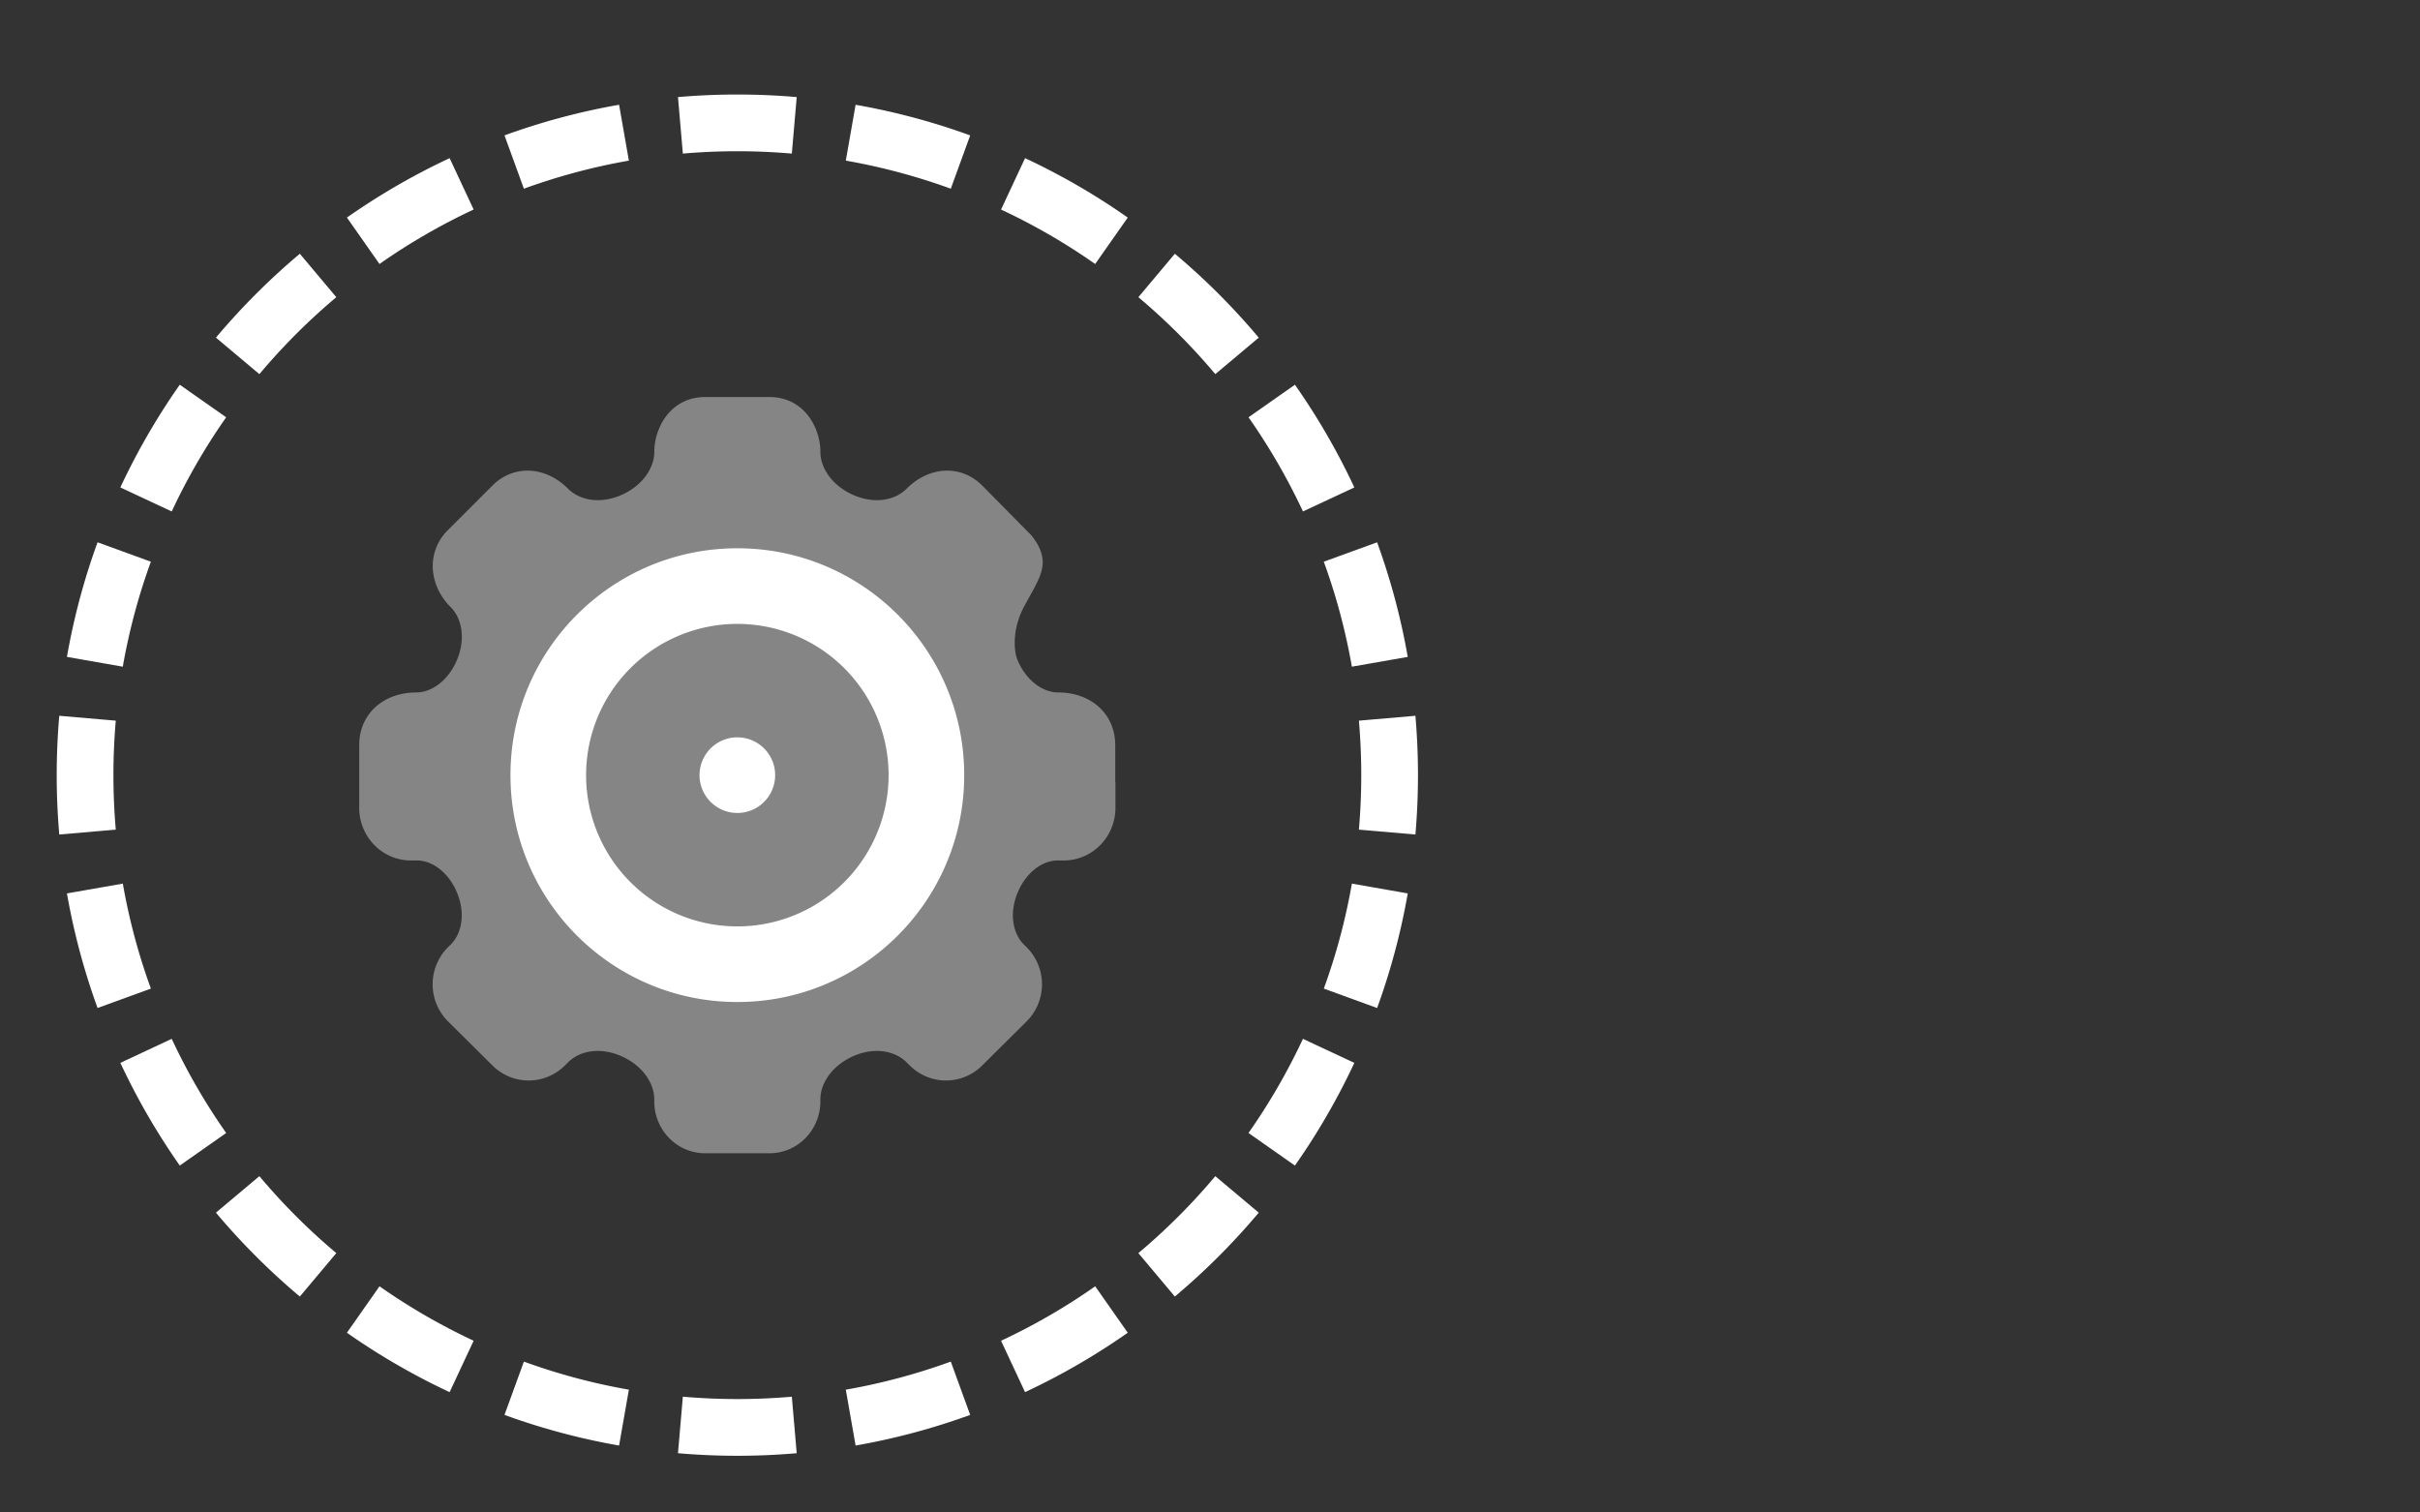 <svg viewBox="0 0 128 80" fill="none" xmlns="http://www.w3.org/2000/svg"><rect x="0" y="0" width="128" height="80" fill="#333333" stroke="none"/><path fill-rule="evenodd" clip-rule="evenodd" d="m74.865 44.14-2.989-.258a33.47 33.47 0 0 0 0-5.764l2.989-.258a36.435 36.435 0 0 1 0 6.28Zm-.406-9.395-2.955.518a32.726 32.726 0 0 0-1.485-5.553l2.82-1.026a35.745 35.745 0 0 1 1.62 6.061Zm-2.824-8.963-2.718 1.27a32.963 32.963 0 0 0-2.88-4.98l2.455-1.722a35.962 35.962 0 0 1 3.143 5.432Zm-5.057-7.923-2.297 1.93a33.224 33.224 0 0 0-4.07-4.07l1.93-2.297a36.219 36.219 0 0 1 4.437 4.437Zm-6.928-6.351-1.723 2.456a32.959 32.959 0 0 0-4.979-2.88l1.27-2.719a35.963 35.963 0 0 1 5.432 3.143Zm-8.334-4.346a35.738 35.738 0 0 0-6.061-1.62l-.518 2.954c1.913.336 3.769.835 5.553 1.485l1.026-2.82ZM42.14 5.135l-.258 2.989a33.465 33.465 0 0 0-5.764 0l-.258-2.989a36.472 36.472 0 0 1 6.28 0Zm-9.395.406.518 2.955c-1.913.336-3.769.835-5.553 1.485l-1.026-2.82a35.738 35.738 0 0 1 6.061-1.62Zm-8.963 2.824 1.27 2.718a32.963 32.963 0 0 0-4.98 2.88l-1.722-2.455a35.964 35.964 0 0 1 5.432-3.143Zm-7.923 5.057 1.93 2.297a33.224 33.224 0 0 0-4.07 4.07l-2.297-1.93a36.219 36.219 0 0 1 4.437-4.437ZM9.508 20.35a35.96 35.96 0 0 0-3.143 5.432l2.718 1.27a32.958 32.958 0 0 1 2.88-4.98L9.509 20.35Zm-4.346 8.334L7.98 29.71a32.736 32.736 0 0 0-1.485 5.553l-2.955-.518a35.738 35.738 0 0 1 1.62-6.061ZM3.135 37.86a36.472 36.472 0 0 0 0 6.28l2.989-.258a33.465 33.465 0 0 1 0-5.764l-2.989-.258Zm.406 9.395 2.955-.518c.336 1.913.835 3.769 1.485 5.553l-2.82 1.026a35.738 35.738 0 0 1-1.62-6.061Zm2.824 8.963 2.718-1.27a32.962 32.962 0 0 0 2.88 4.98L9.509 61.65a35.96 35.96 0 0 1-3.143-5.432Zm5.057 7.923 2.297-1.93a33.224 33.224 0 0 0 4.07 4.07l-1.93 2.297a36.219 36.219 0 0 1-4.437-4.437Zm6.928 6.351 1.723-2.456a32.959 32.959 0 0 0 4.979 2.88l-1.27 2.719a35.962 35.962 0 0 1-5.432-3.143Zm8.334 4.346 1.026-2.819c1.784.65 3.64 1.15 5.553 1.485l-.518 2.955a35.745 35.745 0 0 1-6.061-1.62Zm9.176 2.027.258-2.989a33.47 33.47 0 0 0 5.764 0l.258 2.989a36.435 36.435 0 0 1-6.28 0Zm9.395-.406-.518-2.955a32.726 32.726 0 0 0 5.553-1.485l1.026 2.82a35.745 35.745 0 0 1-6.061 1.62Zm8.963-2.824-1.27-2.718a32.963 32.963 0 0 0 4.98-2.88l1.722 2.455a35.962 35.962 0 0 1-5.432 3.143Zm7.923-5.057-1.93-2.297a33.224 33.224 0 0 0 4.07-4.07l2.297 1.93a36.219 36.219 0 0 1-4.437 4.437Zm6.351-6.928-2.456-1.723a32.959 32.959 0 0 0 2.88-4.979l2.719 1.27a35.962 35.962 0 0 1-3.143 5.432Zm4.346-8.334L70.02 52.29c.65-1.784 1.15-3.64 1.485-5.553l2.955.518a35.745 35.745 0 0 1-1.62 6.061Z" fill="#fff"/><path opacity=".4" fill-rule="evenodd" clip-rule="evenodd" d="M58.988 41.376v-1.964c0-.965-.44-1.744-1.122-2.225-.613-.432-1.323-.562-1.899-.562-.818 0-1.702-.636-2.156-1.734-.156-.377-.319-1.526.341-2.78.11-.207.218-.402.32-.585.667-1.199 1.083-1.947.078-3.213l-2.595-2.628c-.642-.643-1.459-.88-2.246-.763-.726.109-1.33.498-1.758.928-.623.623-1.687.806-2.764.354-1.128-.473-1.794-1.419-1.794-2.3 0-1.271-.85-2.904-2.703-2.904h-3.38c-1.852 0-2.703 1.631-2.703 2.903 0 .882-.666 1.828-1.794 2.301-1.078.452-2.142.269-2.765-.354-.429-.43-1.032-.82-1.758-.928-.787-.117-1.604.12-2.246.763L23.69 28.04l.009.009-.01-.009a2.666 2.666 0 0 0-.775 2.268c.1.742.481 1.364.921 1.804l.032-.032-.03.032c.605.606.792 1.685.34 2.779-.455 1.098-1.34 1.734-2.157 1.734-.576 0-1.286.13-1.899.562-.681.48-1.122 1.26-1.122 2.225v3.312c0 1.54 1.224 2.789 2.734 2.789h.322c.8 0 1.668.62 2.117 1.7.452 1.086.264 2.156-.335 2.75l-.142.14a2.772 2.772 0 0 0 0 3.92l2.352 2.334a2.708 2.708 0 0 0 3.831 0l.17-.168c.623-.62 1.681-.8 2.754-.353 1.133.473 1.804 1.423 1.804 2.309v.11c0 1.516 1.205 2.745 2.691 2.745h3.404c1.486 0 2.691-1.229 2.691-2.745v-.11c0-.886.671-1.836 1.804-2.309 1.072-.447 2.13-.266 2.754.353l.17.168a2.708 2.708 0 0 0 3.83 0l2.352-2.334a2.772 2.772 0 0 0 0-3.92l-.142-.14c-.598-.594-.786-1.664-.334-2.75.449-1.08 1.317-1.7 2.117-1.7h.322c1.51 0 2.734-1.249 2.734-2.789v-1.348h-.012Z" fill="#fff"/><path fill-rule="evenodd" clip-rule="evenodd" d="M51 41c0 6.627-5.373 12-12 12s-12-5.373-12-12 5.373-12 12-12 12 5.373 12 12Zm-4 0a8 8 0 1 1-16 0 8 8 0 0 1 16 0Zm-8 2a2 2 0 1 0 0-4 2 2 0 0 0 0 4Z" fill="#fff"/></svg>